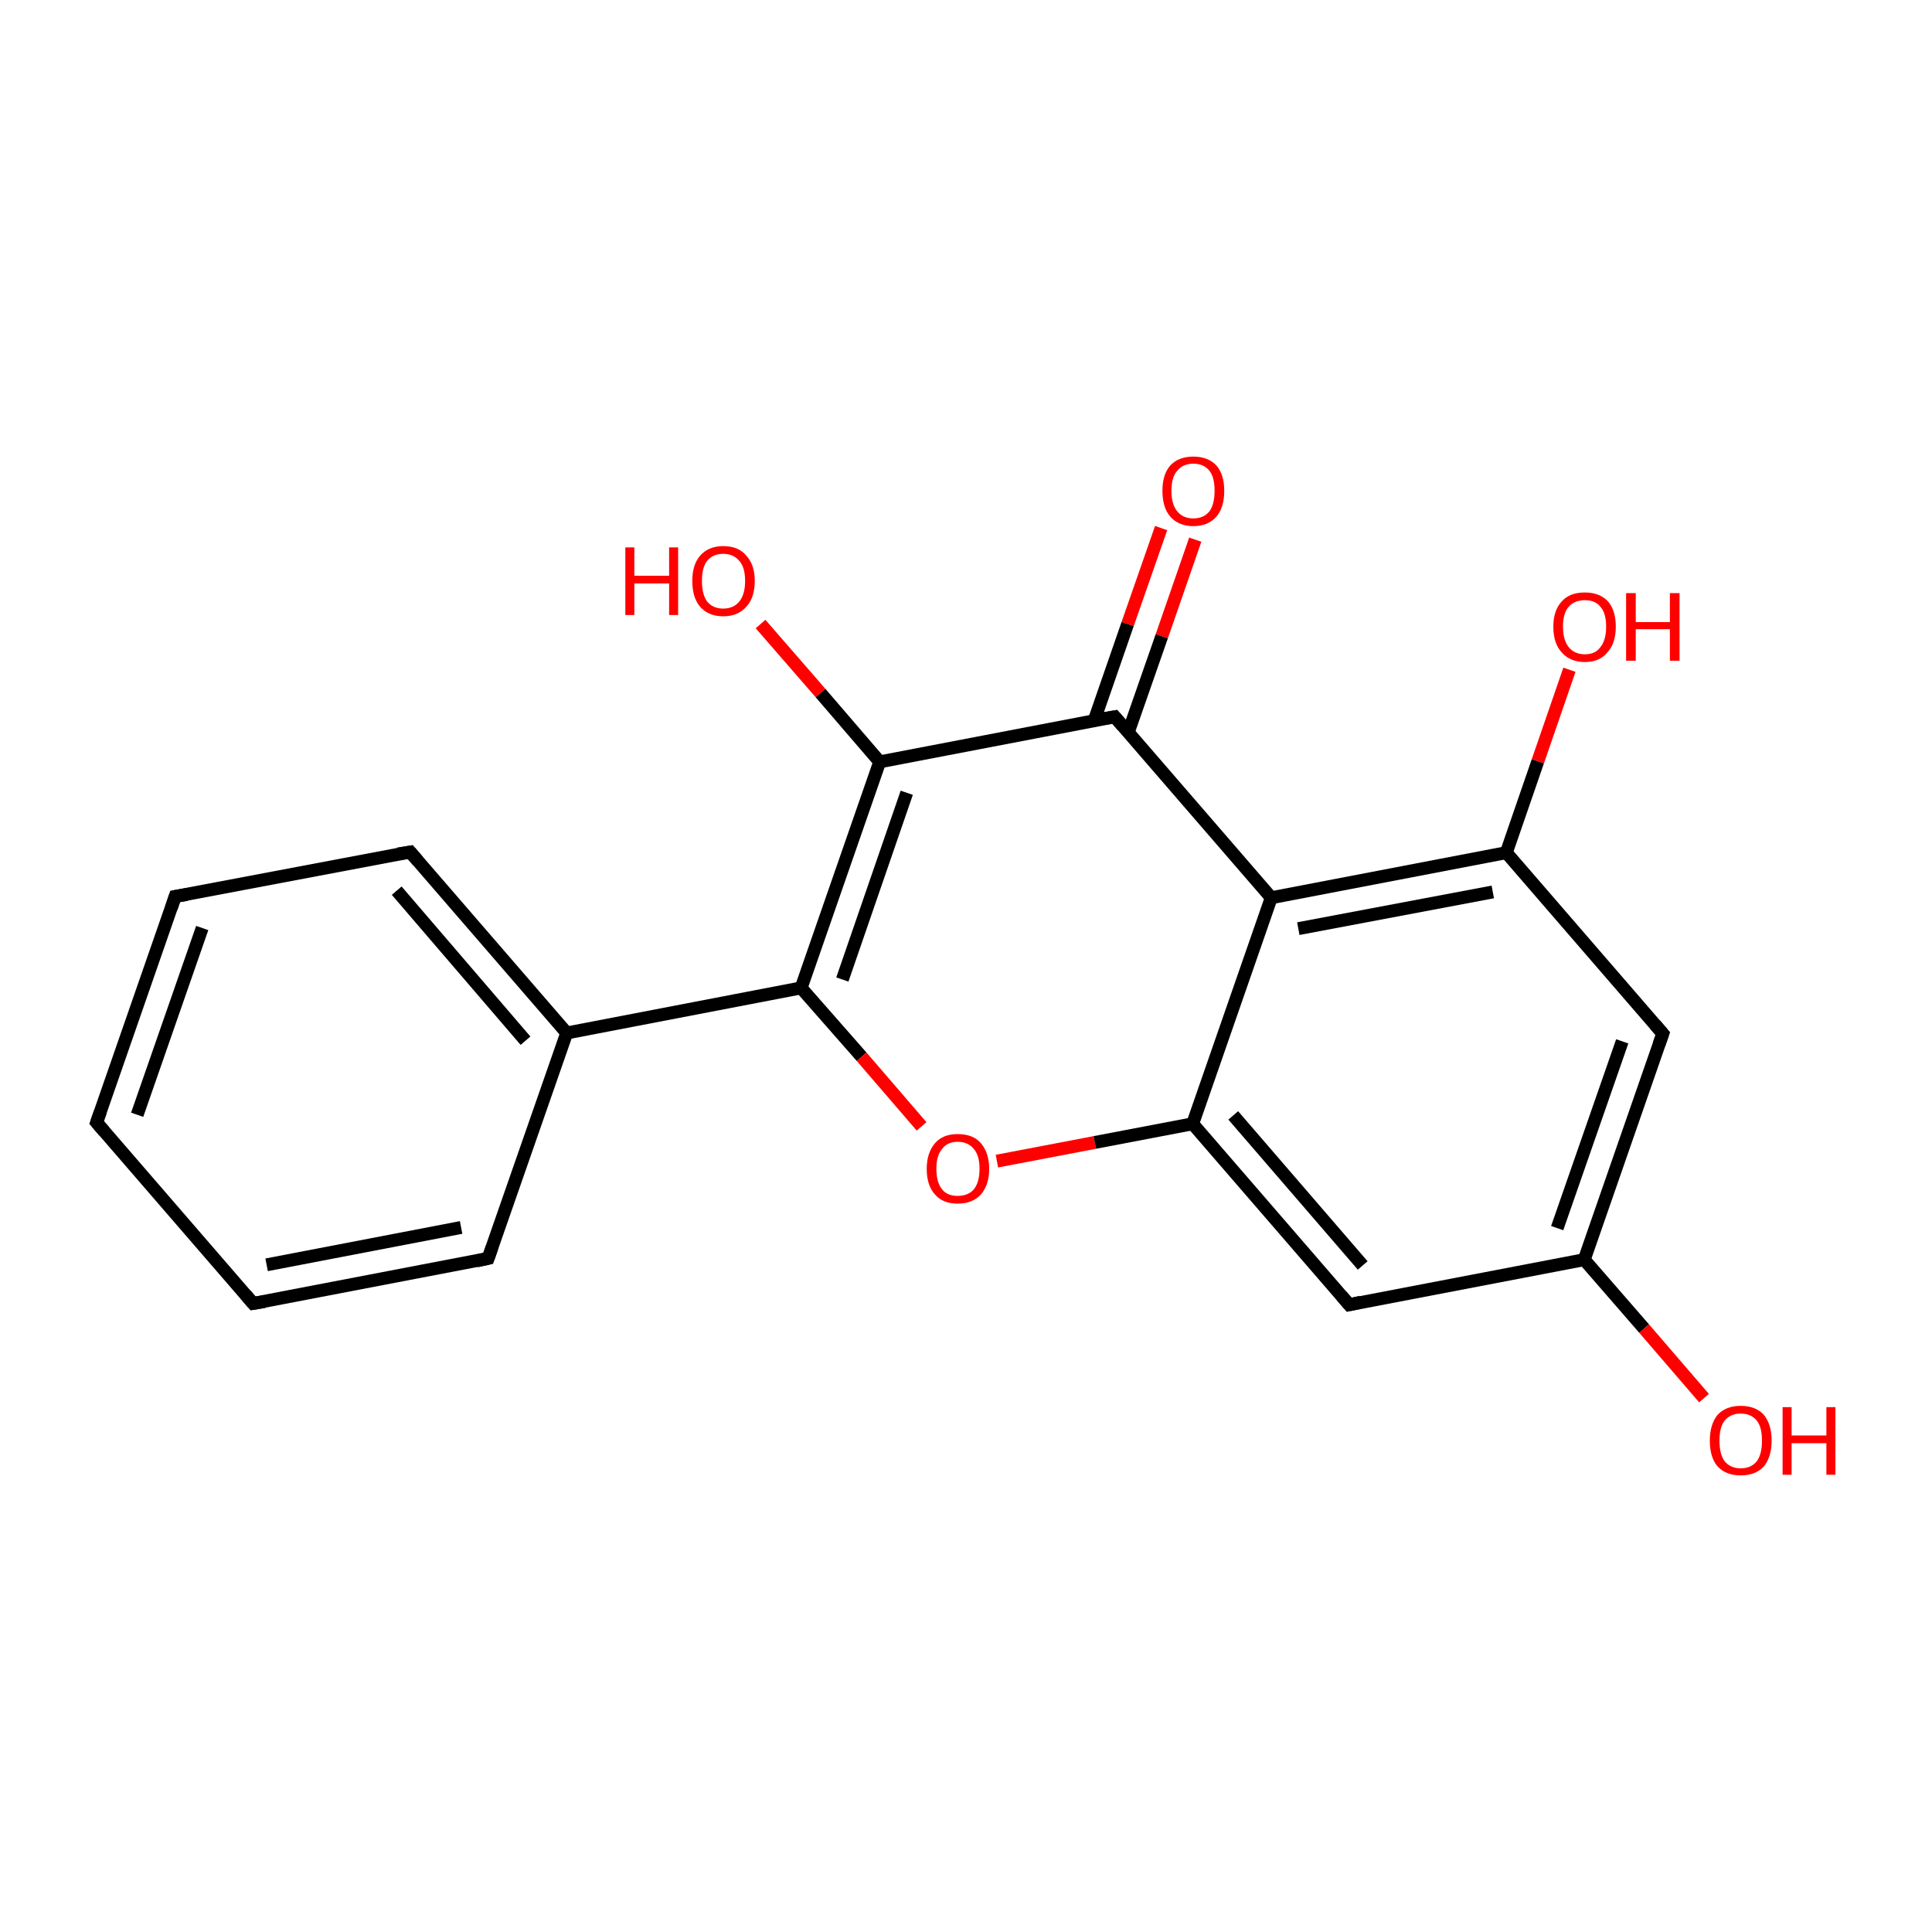 <?xml version='1.0' encoding='iso-8859-1'?>
<svg version='1.1' baseProfile='full'
              xmlns='http://www.w3.org/2000/svg'
                      xmlns:rdkit='http://www.rdkit.org/xml'
                      xmlns:xlink='http://www.w3.org/1999/xlink'
                  xml:space='preserve'
width='300px' height='300px' viewBox='0 0 300 300'>
<!-- END OF HEADER -->
<rect style='opacity:1.0;fill:#FFFFFF;stroke:none' width='300.0' height='300.0' x='0.0' y='0.0'> </rect>
<path class='bond-0 atom-0 atom-1' d='M 185.6,83.8 L 180.4,98.8' style='fill:none;fill-rule:evenodd;stroke:#FF0000;stroke-width:2.0px;stroke-linecap:butt;stroke-linejoin:miter;stroke-opacity:1' />
<path class='bond-0 atom-0 atom-1' d='M 180.4,98.8 L 175.2,113.7' style='fill:none;fill-rule:evenodd;stroke:#000000;stroke-width:2.0px;stroke-linecap:butt;stroke-linejoin:miter;stroke-opacity:1' />
<path class='bond-0 atom-0 atom-1' d='M 180.3,82.0 L 175.1,96.9' style='fill:none;fill-rule:evenodd;stroke:#FF0000;stroke-width:2.0px;stroke-linecap:butt;stroke-linejoin:miter;stroke-opacity:1' />
<path class='bond-0 atom-0 atom-1' d='M 175.1,96.9 L 169.9,111.9' style='fill:none;fill-rule:evenodd;stroke:#000000;stroke-width:2.0px;stroke-linecap:butt;stroke-linejoin:miter;stroke-opacity:1' />
<path class='bond-1 atom-1 atom-2' d='M 173.1,111.3 L 136.6,118.3' style='fill:none;fill-rule:evenodd;stroke:#000000;stroke-width:2.0px;stroke-linecap:butt;stroke-linejoin:miter;stroke-opacity:1' />
<path class='bond-2 atom-2 atom-3' d='M 136.6,118.3 L 127.4,107.6' style='fill:none;fill-rule:evenodd;stroke:#000000;stroke-width:2.0px;stroke-linecap:butt;stroke-linejoin:miter;stroke-opacity:1' />
<path class='bond-2 atom-2 atom-3' d='M 127.4,107.6 L 118.1,96.9' style='fill:none;fill-rule:evenodd;stroke:#FF0000;stroke-width:2.0px;stroke-linecap:butt;stroke-linejoin:miter;stroke-opacity:1' />
<path class='bond-3 atom-2 atom-4' d='M 136.6,118.3 L 124.4,153.4' style='fill:none;fill-rule:evenodd;stroke:#000000;stroke-width:2.0px;stroke-linecap:butt;stroke-linejoin:miter;stroke-opacity:1' />
<path class='bond-3 atom-2 atom-4' d='M 140.8,123.1 L 130.8,152.1' style='fill:none;fill-rule:evenodd;stroke:#000000;stroke-width:2.0px;stroke-linecap:butt;stroke-linejoin:miter;stroke-opacity:1' />
<path class='bond-4 atom-4 atom-5' d='M 124.4,153.4 L 88.0,160.4' style='fill:none;fill-rule:evenodd;stroke:#000000;stroke-width:2.0px;stroke-linecap:butt;stroke-linejoin:miter;stroke-opacity:1' />
<path class='bond-5 atom-5 atom-6' d='M 88.0,160.4 L 63.7,132.3' style='fill:none;fill-rule:evenodd;stroke:#000000;stroke-width:2.0px;stroke-linecap:butt;stroke-linejoin:miter;stroke-opacity:1' />
<path class='bond-5 atom-5 atom-6' d='M 81.6,161.6 L 61.6,138.3' style='fill:none;fill-rule:evenodd;stroke:#000000;stroke-width:2.0px;stroke-linecap:butt;stroke-linejoin:miter;stroke-opacity:1' />
<path class='bond-6 atom-6 atom-7' d='M 63.7,132.3 L 27.2,139.2' style='fill:none;fill-rule:evenodd;stroke:#000000;stroke-width:2.0px;stroke-linecap:butt;stroke-linejoin:miter;stroke-opacity:1' />
<path class='bond-7 atom-7 atom-8' d='M 27.2,139.2 L 15.0,174.3' style='fill:none;fill-rule:evenodd;stroke:#000000;stroke-width:2.0px;stroke-linecap:butt;stroke-linejoin:miter;stroke-opacity:1' />
<path class='bond-7 atom-7 atom-8' d='M 31.4,144.1 L 21.3,173.1' style='fill:none;fill-rule:evenodd;stroke:#000000;stroke-width:2.0px;stroke-linecap:butt;stroke-linejoin:miter;stroke-opacity:1' />
<path class='bond-8 atom-8 atom-9' d='M 15.0,174.3 L 39.3,202.4' style='fill:none;fill-rule:evenodd;stroke:#000000;stroke-width:2.0px;stroke-linecap:butt;stroke-linejoin:miter;stroke-opacity:1' />
<path class='bond-9 atom-9 atom-10' d='M 39.3,202.4 L 75.8,195.4' style='fill:none;fill-rule:evenodd;stroke:#000000;stroke-width:2.0px;stroke-linecap:butt;stroke-linejoin:miter;stroke-opacity:1' />
<path class='bond-9 atom-9 atom-10' d='M 41.4,196.4 L 71.6,190.6' style='fill:none;fill-rule:evenodd;stroke:#000000;stroke-width:2.0px;stroke-linecap:butt;stroke-linejoin:miter;stroke-opacity:1' />
<path class='bond-10 atom-4 atom-11' d='M 124.4,153.4 L 133.8,164.1' style='fill:none;fill-rule:evenodd;stroke:#000000;stroke-width:2.0px;stroke-linecap:butt;stroke-linejoin:miter;stroke-opacity:1' />
<path class='bond-10 atom-4 atom-11' d='M 133.8,164.1 L 143.1,174.9' style='fill:none;fill-rule:evenodd;stroke:#FF0000;stroke-width:2.0px;stroke-linecap:butt;stroke-linejoin:miter;stroke-opacity:1' />
<path class='bond-11 atom-11 atom-12' d='M 154.8,180.3 L 170.0,177.4' style='fill:none;fill-rule:evenodd;stroke:#FF0000;stroke-width:2.0px;stroke-linecap:butt;stroke-linejoin:miter;stroke-opacity:1' />
<path class='bond-11 atom-11 atom-12' d='M 170.0,177.4 L 185.2,174.5' style='fill:none;fill-rule:evenodd;stroke:#000000;stroke-width:2.0px;stroke-linecap:butt;stroke-linejoin:miter;stroke-opacity:1' />
<path class='bond-12 atom-12 atom-13' d='M 185.2,174.5 L 209.5,202.6' style='fill:none;fill-rule:evenodd;stroke:#000000;stroke-width:2.0px;stroke-linecap:butt;stroke-linejoin:miter;stroke-opacity:1' />
<path class='bond-12 atom-12 atom-13' d='M 191.5,173.2 L 211.6,196.5' style='fill:none;fill-rule:evenodd;stroke:#000000;stroke-width:2.0px;stroke-linecap:butt;stroke-linejoin:miter;stroke-opacity:1' />
<path class='bond-13 atom-13 atom-14' d='M 209.5,202.6 L 246.0,195.6' style='fill:none;fill-rule:evenodd;stroke:#000000;stroke-width:2.0px;stroke-linecap:butt;stroke-linejoin:miter;stroke-opacity:1' />
<path class='bond-14 atom-14 atom-15' d='M 246.0,195.6 L 255.3,206.3' style='fill:none;fill-rule:evenodd;stroke:#000000;stroke-width:2.0px;stroke-linecap:butt;stroke-linejoin:miter;stroke-opacity:1' />
<path class='bond-14 atom-14 atom-15' d='M 255.3,206.3 L 264.6,217.1' style='fill:none;fill-rule:evenodd;stroke:#FF0000;stroke-width:2.0px;stroke-linecap:butt;stroke-linejoin:miter;stroke-opacity:1' />
<path class='bond-15 atom-14 atom-16' d='M 246.0,195.6 L 258.2,160.5' style='fill:none;fill-rule:evenodd;stroke:#000000;stroke-width:2.0px;stroke-linecap:butt;stroke-linejoin:miter;stroke-opacity:1' />
<path class='bond-15 atom-14 atom-16' d='M 241.8,190.7 L 251.9,161.7' style='fill:none;fill-rule:evenodd;stroke:#000000;stroke-width:2.0px;stroke-linecap:butt;stroke-linejoin:miter;stroke-opacity:1' />
<path class='bond-16 atom-16 atom-17' d='M 258.2,160.5 L 233.9,132.4' style='fill:none;fill-rule:evenodd;stroke:#000000;stroke-width:2.0px;stroke-linecap:butt;stroke-linejoin:miter;stroke-opacity:1' />
<path class='bond-17 atom-17 atom-18' d='M 233.9,132.4 L 238.8,118.2' style='fill:none;fill-rule:evenodd;stroke:#000000;stroke-width:2.0px;stroke-linecap:butt;stroke-linejoin:miter;stroke-opacity:1' />
<path class='bond-17 atom-17 atom-18' d='M 238.8,118.2 L 243.7,104.0' style='fill:none;fill-rule:evenodd;stroke:#FF0000;stroke-width:2.0px;stroke-linecap:butt;stroke-linejoin:miter;stroke-opacity:1' />
<path class='bond-18 atom-17 atom-19' d='M 233.9,132.4 L 197.4,139.4' style='fill:none;fill-rule:evenodd;stroke:#000000;stroke-width:2.0px;stroke-linecap:butt;stroke-linejoin:miter;stroke-opacity:1' />
<path class='bond-18 atom-17 atom-19' d='M 231.8,138.5 L 201.6,144.2' style='fill:none;fill-rule:evenodd;stroke:#000000;stroke-width:2.0px;stroke-linecap:butt;stroke-linejoin:miter;stroke-opacity:1' />
<path class='bond-19 atom-19 atom-1' d='M 197.4,139.4 L 173.1,111.3' style='fill:none;fill-rule:evenodd;stroke:#000000;stroke-width:2.0px;stroke-linecap:butt;stroke-linejoin:miter;stroke-opacity:1' />
<path class='bond-20 atom-10 atom-5' d='M 75.8,195.4 L 88.0,160.4' style='fill:none;fill-rule:evenodd;stroke:#000000;stroke-width:2.0px;stroke-linecap:butt;stroke-linejoin:miter;stroke-opacity:1' />
<path class='bond-21 atom-19 atom-12' d='M 197.4,139.4 L 185.2,174.5' style='fill:none;fill-rule:evenodd;stroke:#000000;stroke-width:2.0px;stroke-linecap:butt;stroke-linejoin:miter;stroke-opacity:1' />
<path d='M 171.3,111.6 L 173.1,111.3 L 174.3,112.7' style='fill:none;stroke:#000000;stroke-width:2.0px;stroke-linecap:butt;stroke-linejoin:miter;stroke-miterlimit:10;stroke-opacity:1;' />
<path d='M 64.9,133.7 L 63.7,132.3 L 61.8,132.6' style='fill:none;stroke:#000000;stroke-width:2.0px;stroke-linecap:butt;stroke-linejoin:miter;stroke-miterlimit:10;stroke-opacity:1;' />
<path d='M 29.0,138.9 L 27.2,139.2 L 26.6,141.0' style='fill:none;stroke:#000000;stroke-width:2.0px;stroke-linecap:butt;stroke-linejoin:miter;stroke-miterlimit:10;stroke-opacity:1;' />
<path d='M 15.6,172.6 L 15.0,174.3 L 16.2,175.7' style='fill:none;stroke:#000000;stroke-width:2.0px;stroke-linecap:butt;stroke-linejoin:miter;stroke-miterlimit:10;stroke-opacity:1;' />
<path d='M 38.1,201.0 L 39.3,202.4 L 41.1,202.1' style='fill:none;stroke:#000000;stroke-width:2.0px;stroke-linecap:butt;stroke-linejoin:miter;stroke-miterlimit:10;stroke-opacity:1;' />
<path d='M 74.0,195.8 L 75.8,195.4 L 76.4,193.7' style='fill:none;stroke:#000000;stroke-width:2.0px;stroke-linecap:butt;stroke-linejoin:miter;stroke-miterlimit:10;stroke-opacity:1;' />
<path d='M 208.3,201.2 L 209.5,202.6 L 211.3,202.2' style='fill:none;stroke:#000000;stroke-width:2.0px;stroke-linecap:butt;stroke-linejoin:miter;stroke-miterlimit:10;stroke-opacity:1;' />
<path d='M 257.6,162.2 L 258.2,160.5 L 257.0,159.1' style='fill:none;stroke:#000000;stroke-width:2.0px;stroke-linecap:butt;stroke-linejoin:miter;stroke-miterlimit:10;stroke-opacity:1;' />
<path class='atom-0' d='M 180.5 76.2
Q 180.5 73.7, 181.7 72.3
Q 183.0 70.9, 185.3 70.9
Q 187.6 70.9, 188.9 72.3
Q 190.1 73.7, 190.1 76.2
Q 190.1 78.8, 188.9 80.2
Q 187.6 81.7, 185.3 81.7
Q 183.0 81.7, 181.7 80.2
Q 180.5 78.8, 180.5 76.2
M 185.3 80.5
Q 186.9 80.5, 187.8 79.4
Q 188.6 78.3, 188.6 76.2
Q 188.6 74.1, 187.8 73.1
Q 186.9 72.0, 185.3 72.0
Q 183.7 72.0, 182.8 73.1
Q 181.9 74.1, 181.9 76.2
Q 181.9 78.3, 182.8 79.4
Q 183.7 80.5, 185.3 80.5
' fill='#FF0000'/>
<path class='atom-3' d='M 97.1 85.0
L 98.5 85.0
L 98.5 89.4
L 103.9 89.4
L 103.9 85.0
L 105.3 85.0
L 105.3 95.5
L 103.9 95.5
L 103.9 90.6
L 98.5 90.6
L 98.5 95.5
L 97.1 95.5
L 97.1 85.0
' fill='#FF0000'/>
<path class='atom-3' d='M 107.5 90.2
Q 107.5 87.7, 108.7 86.3
Q 110.0 84.8, 112.3 84.8
Q 114.7 84.8, 115.9 86.3
Q 117.2 87.7, 117.2 90.2
Q 117.2 92.8, 115.9 94.2
Q 114.6 95.7, 112.3 95.7
Q 110.0 95.7, 108.7 94.2
Q 107.5 92.8, 107.5 90.2
M 112.3 94.5
Q 113.9 94.5, 114.8 93.4
Q 115.7 92.3, 115.7 90.2
Q 115.7 88.1, 114.8 87.1
Q 113.9 86.0, 112.3 86.0
Q 110.7 86.0, 109.8 87.1
Q 109.0 88.1, 109.0 90.2
Q 109.0 92.3, 109.8 93.4
Q 110.7 94.5, 112.3 94.5
' fill='#FF0000'/>
<path class='atom-11' d='M 143.9 181.5
Q 143.9 179.0, 145.2 177.5
Q 146.4 176.1, 148.7 176.1
Q 151.1 176.1, 152.3 177.5
Q 153.6 179.0, 153.6 181.5
Q 153.6 184.0, 152.3 185.5
Q 151.0 186.9, 148.7 186.9
Q 146.4 186.9, 145.2 185.5
Q 143.9 184.1, 143.9 181.5
M 148.7 185.7
Q 150.3 185.7, 151.2 184.7
Q 152.1 183.6, 152.1 181.5
Q 152.1 179.4, 151.2 178.4
Q 150.3 177.3, 148.7 177.3
Q 147.1 177.3, 146.3 178.4
Q 145.4 179.4, 145.4 181.5
Q 145.4 183.6, 146.3 184.7
Q 147.1 185.7, 148.7 185.7
' fill='#FF0000'/>
<path class='atom-15' d='M 265.5 223.7
Q 265.5 221.2, 266.7 219.7
Q 268.0 218.3, 270.3 218.3
Q 272.6 218.3, 273.9 219.7
Q 275.1 221.2, 275.1 223.7
Q 275.1 226.2, 273.9 227.7
Q 272.6 229.1, 270.3 229.1
Q 268.0 229.1, 266.7 227.7
Q 265.5 226.3, 265.5 223.7
M 270.3 228.0
Q 271.9 228.0, 272.8 226.9
Q 273.6 225.8, 273.6 223.7
Q 273.6 221.6, 272.8 220.6
Q 271.9 219.5, 270.3 219.5
Q 268.7 219.5, 267.8 220.6
Q 267.0 221.6, 267.0 223.7
Q 267.0 225.8, 267.8 226.9
Q 268.7 228.0, 270.3 228.0
' fill='#FF0000'/>
<path class='atom-15' d='M 276.8 218.5
L 278.2 218.5
L 278.2 222.9
L 283.6 222.9
L 283.6 218.5
L 285.0 218.5
L 285.0 229.0
L 283.6 229.0
L 283.6 224.1
L 278.2 224.1
L 278.2 229.0
L 276.8 229.0
L 276.8 218.5
' fill='#FF0000'/>
<path class='atom-18' d='M 241.2 97.3
Q 241.2 94.8, 242.5 93.4
Q 243.7 92.0, 246.1 92.0
Q 248.4 92.0, 249.7 93.4
Q 250.9 94.8, 250.9 97.3
Q 250.9 99.9, 249.6 101.3
Q 248.4 102.8, 246.1 102.8
Q 243.8 102.8, 242.5 101.3
Q 241.2 99.9, 241.2 97.3
M 246.1 101.6
Q 247.7 101.6, 248.5 100.5
Q 249.4 99.4, 249.4 97.3
Q 249.4 95.2, 248.5 94.2
Q 247.7 93.2, 246.1 93.2
Q 244.5 93.2, 243.6 94.2
Q 242.7 95.2, 242.7 97.3
Q 242.7 99.4, 243.6 100.5
Q 244.5 101.6, 246.1 101.6
' fill='#FF0000'/>
<path class='atom-18' d='M 252.5 92.1
L 254.0 92.1
L 254.0 96.6
L 259.3 96.6
L 259.3 92.1
L 260.8 92.1
L 260.8 102.6
L 259.3 102.6
L 259.3 97.7
L 254.0 97.7
L 254.0 102.6
L 252.5 102.6
L 252.5 92.1
' fill='#FF0000'/>
</svg>
